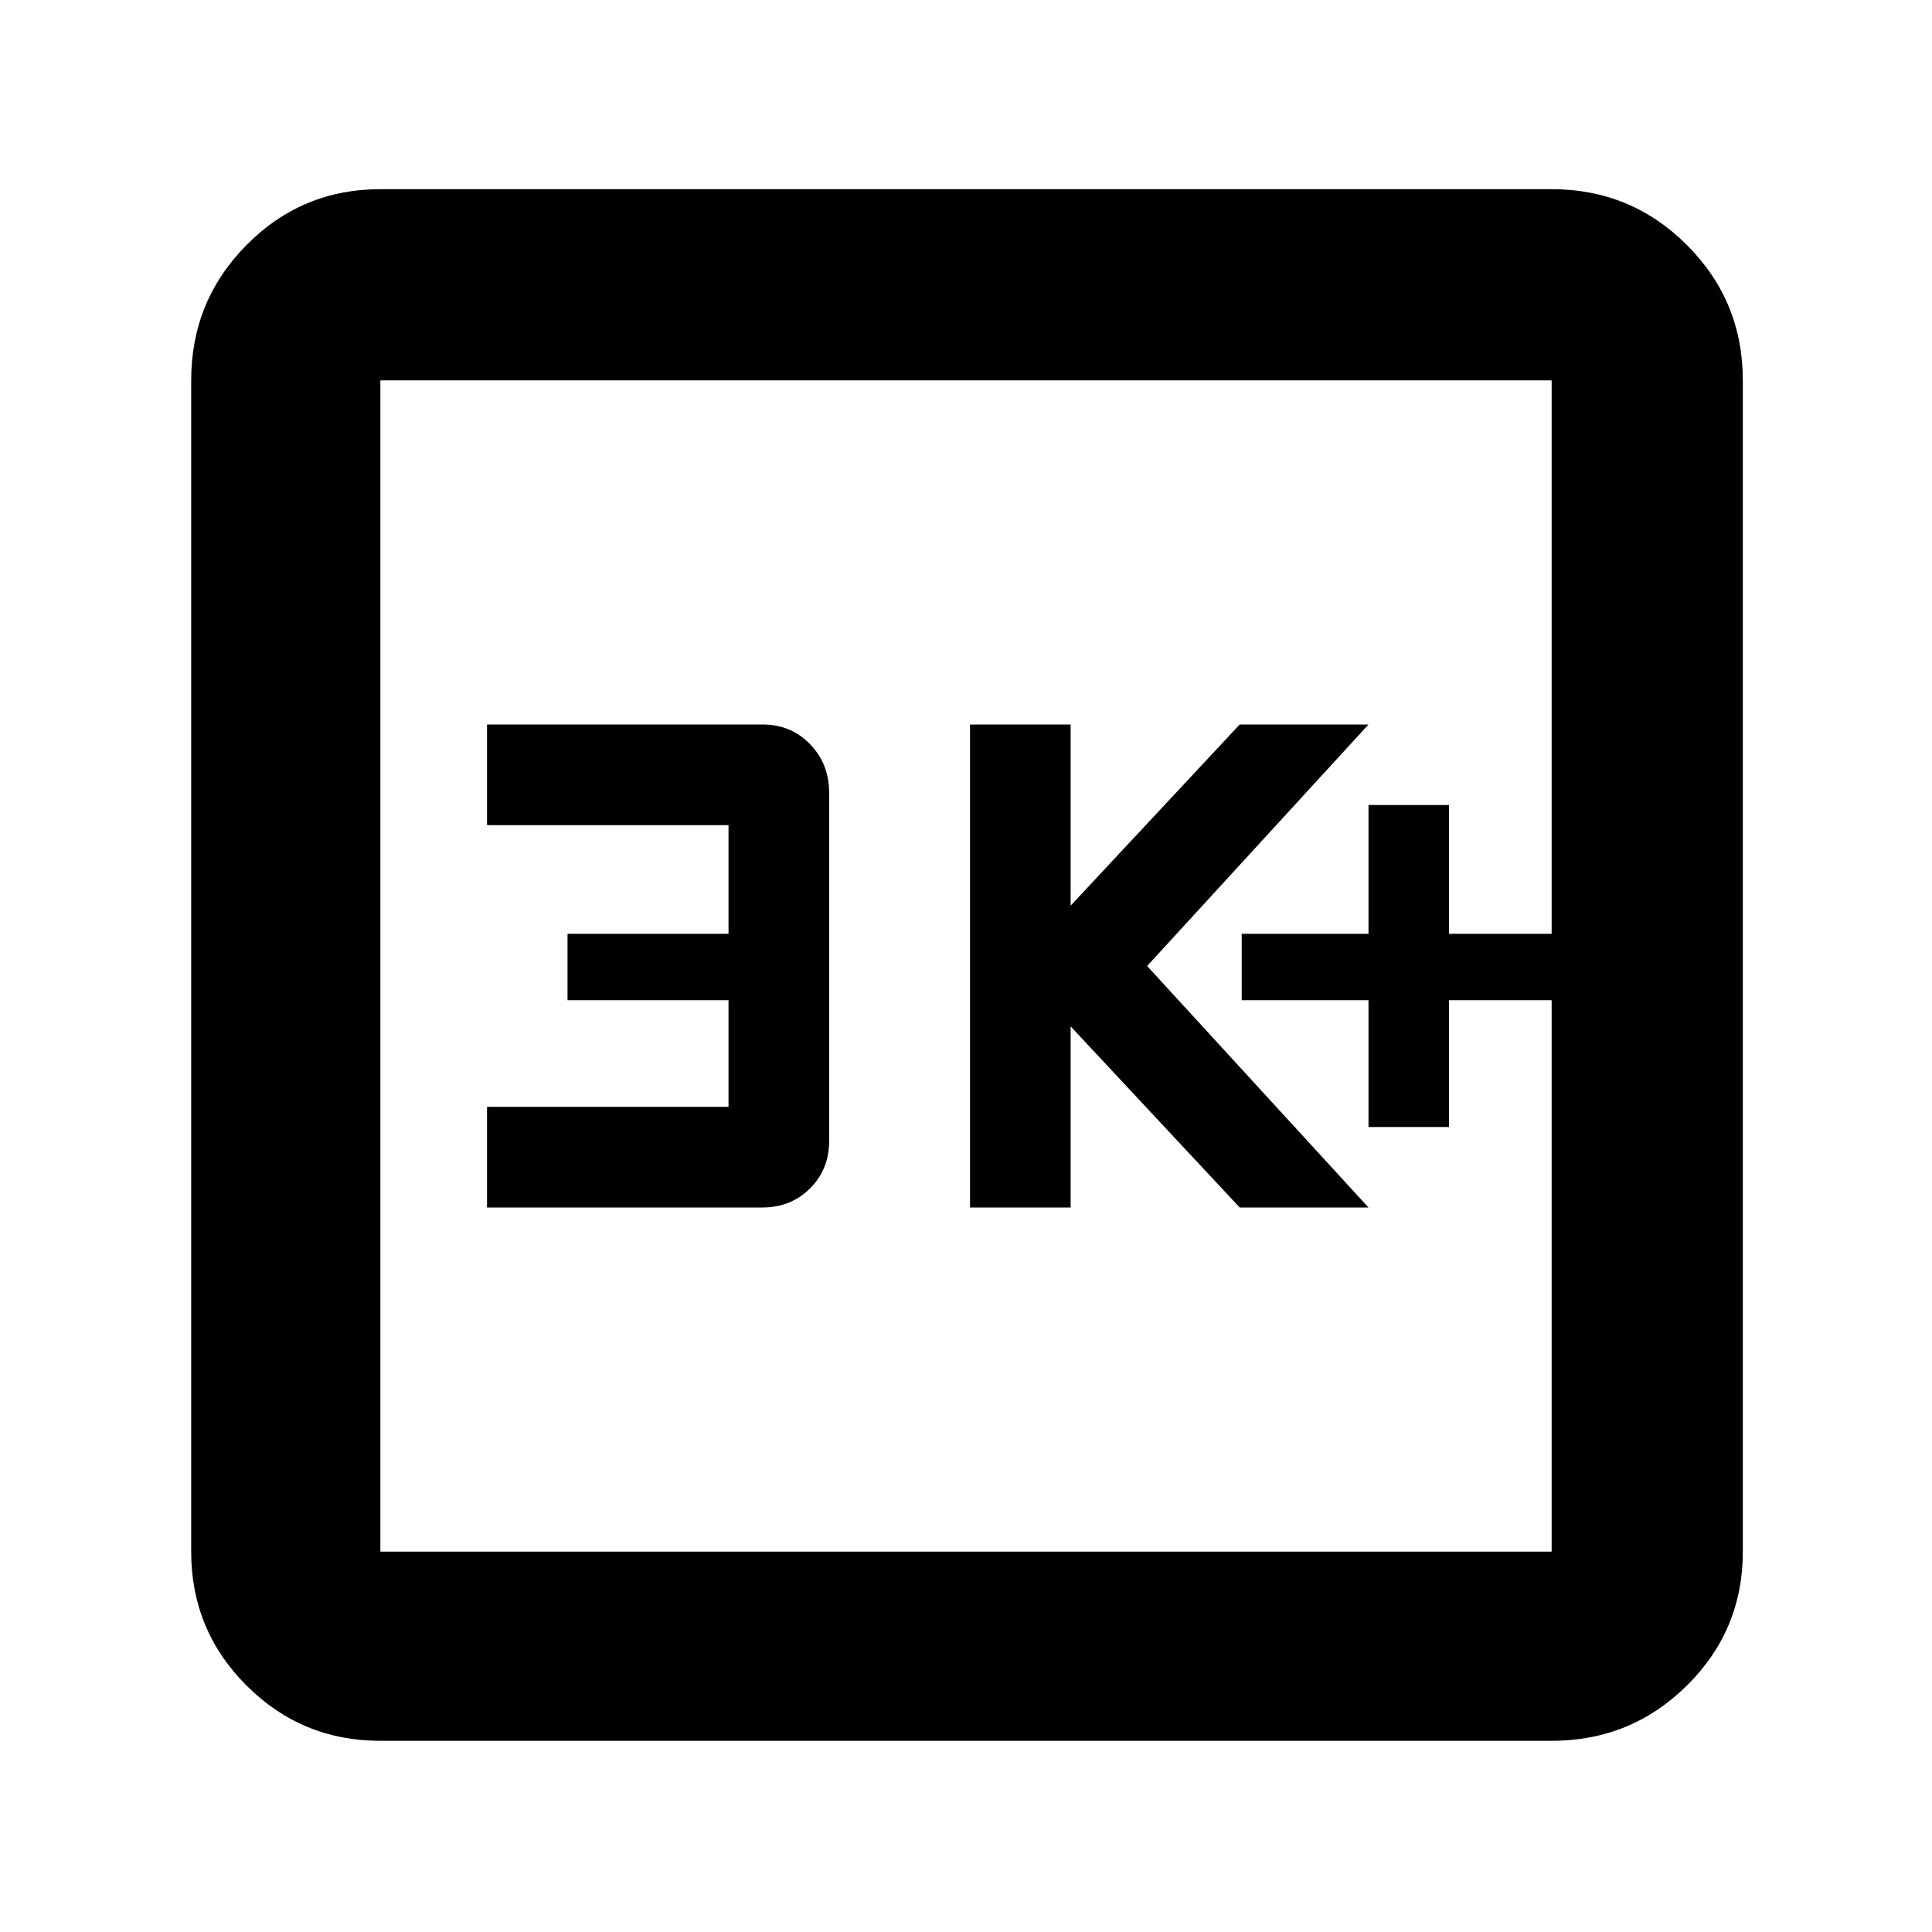 <svg xmlns="http://www.w3.org/2000/svg" width="48" height="48" viewBox="0 -960 960 960"><path d="M680-400h40v-63h51v-33h-51v-64h-40v64h-63v33h63v63Zm-198 40h50v-90l84 90h64L570-480l110-120h-64l-84 90v-90h-50v240Zm-240 0h136.757q14.243 0 23.743-9.487Q412-378.975 412-393v-173q0-14.45-9.487-24.225Q393.025-600 379-600H242v50h120v54h-80v33h80v53H242v50ZM189-95q-39.05 0-66.525-27.475Q95-149.95 95-189v-582q0-39.463 27.475-67.231Q149.95-866 189-866h582q39.463 0 67.231 27.769Q866-810.463 866-771v582q0 39.05-27.769 66.525Q810.463-95 771-95H189Zm0-94h582v-582H189v582Zm0-582v582-582Z"/></svg>